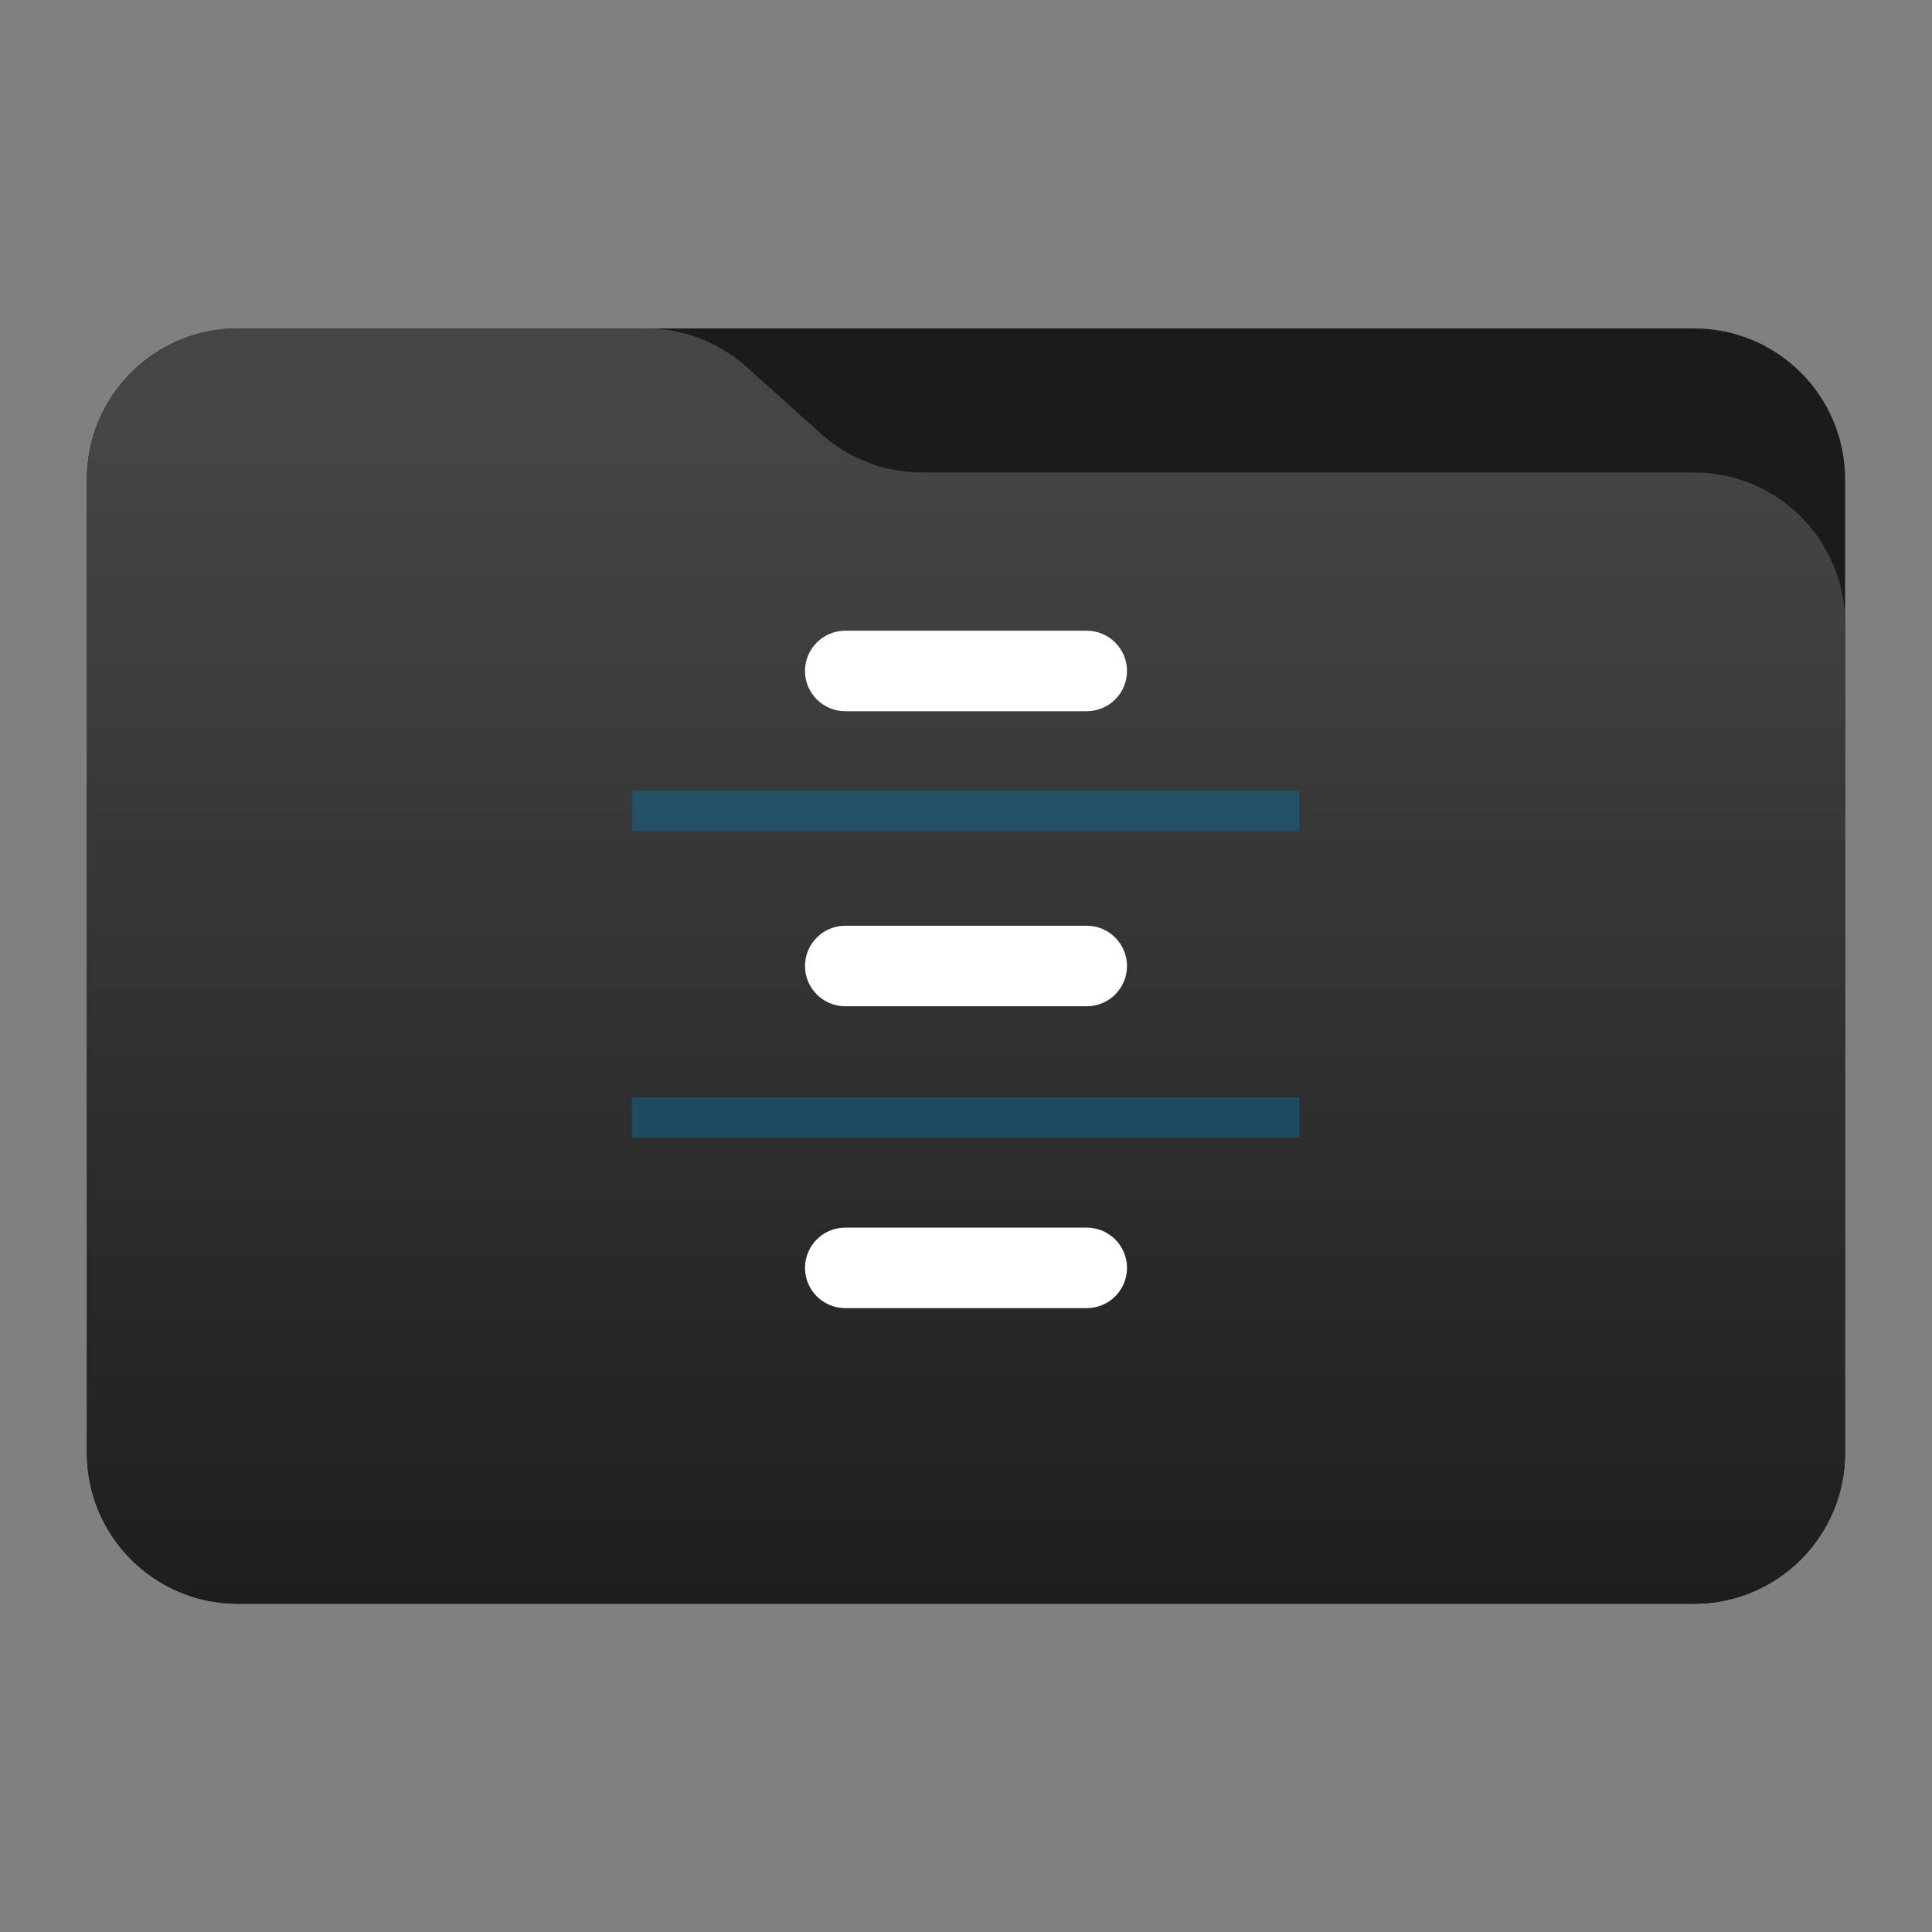 <svg 
    style="clip-rule:evenodd;fill-rule:evenodd;stroke-linejoin:round;stroke-miterlimit:2"
    viewBox="0 0 48 48" 
    xmlns="http://www.w3.org/2000/svg" 
    xmlns:xlink="http://www.w3.org/1999/xlink">
    <rect x="0" y="0" width="48" height="48" fill="#808080" stroke="none"/>
    <linearGradient 
        id="a" 
        gradientTransform="matrix(0 -41.634 37.87 0 33.358 52.722)" 
        gradientUnits="userSpaceOnUse" 
        x2="1">
        <stop offset="0" stop-color="#0c0c0c"/>
        <stop offset="1" stop-color="#454545"/>
    </linearGradient>
    <path 
        d="m45.841 11.91c0-2.072-1.679-3.75-3.75-3.75h-36.183c-2.07 0-3.75 1.678-3.75 3.75v24.185c0 2.07 1.68 3.75 3.75 3.75h36.183c2.071 0 3.75-1.68 3.75-3.75z" 
        fill="#1b1b1b"
        id="path1"/>
    <path 
        d="m45.841 15.489c0-.995-.395-1.948-1.098-2.652-.704-.703-1.657-1.098-2.652-1.098h-19.185c-.924 0-1.815-.341-2.502-.958-.576-.516-1.285-1.151-1.861-1.668-.688-.616-1.579-.957-2.503-.957h-10.131c-.995 0-1.948.395-2.652 1.098-.703.703-1.098 1.657-1.098 2.652v24.189c0 2.07 1.679 3.75 3.75 3.75h36.182c2.071 0 3.75-1.68 3.75-3.75z" 
        fill="url(#a)"
        id="path2"/>
    <g id="group1">
        <path 
            transform="matrix(.518 0 0 1 11.558 2.645)" 
            d="m40 17v1h-32v-1zm0 7.617v1h-32v-1z" 
            fill="#116997" 
            fill-opacity=".5"/>
        <g fill="#fff" id="group2">
            <path 
                transform="translate(0 5.67)" 
                d="m28 11c0 .552-.448 1-1 1h-6c-.552 0-1-.448-1-1s.448-1 1-1h6c.552 0 1 .448 1 1z"/>
            <path 
                d="m28 24c0 .552-.448 1-1 1h-6c-.552 0-1-.448-1-1s.448-1 1-1h6c.552 0 1 .448 1 1z"/>
            <path 
                transform="translate(0 -6.5)" 
                d="m28 38c0 .552-.448 1-1 1h-6c-.552 0-1-.448-1-1s.448-1 1-1h6c.552 0 1 .448 1 1z"/>
        </g>
    </g>
</svg>